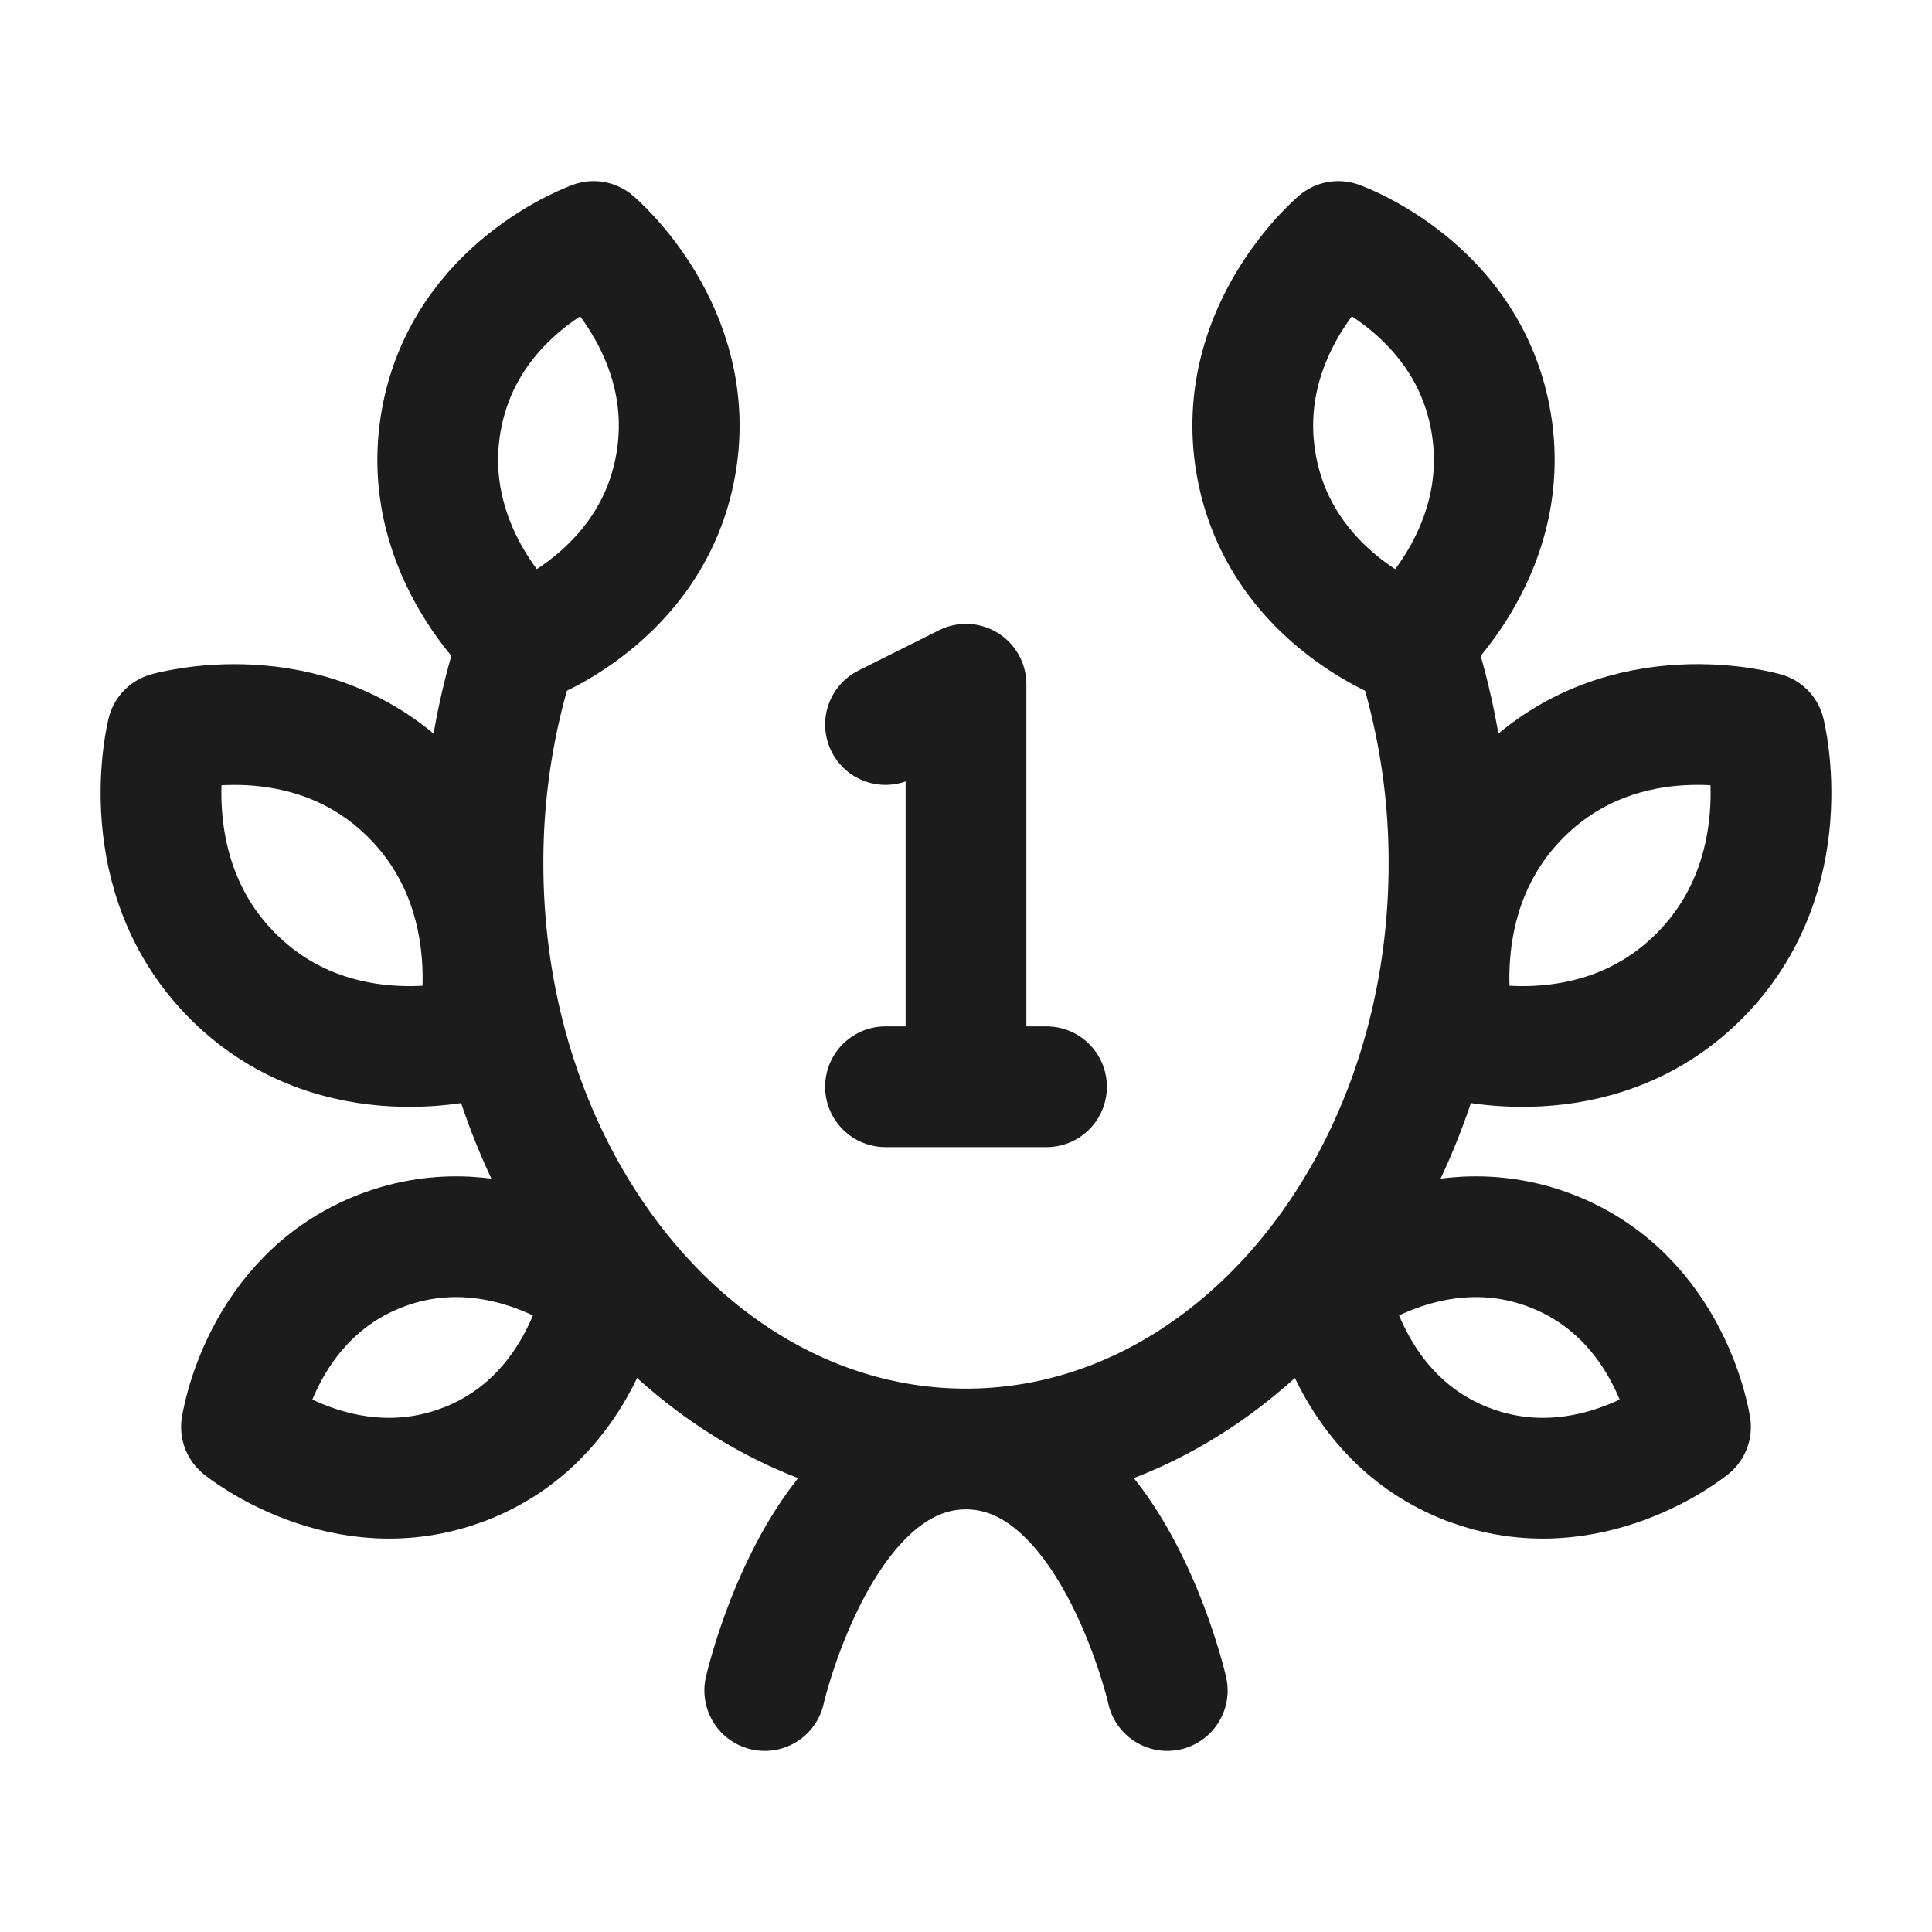 <svg xmlns="http://www.w3.org/2000/svg" width="24" height="24" fill="none" viewBox="0 0 24 24">
  <path stroke="#1B1C1B" stroke-linecap="round" stroke-linejoin="round" stroke-width="1.5" d="M6.436 8A8.613 8.613 0 0 0 6 10.727C6 14.744 8.686 18 12 18s6-3.256 6-7.273A8.62 8.62 0 0 0 17.564 8M14.5 21s-.682-3-2.5-3-2.5 3-2.5 3m9.02-15.77C18.812 6.896 17.5 8 17.5 8s-1.603-.563-1.895-2.23C15.313 4.104 16.625 3 16.625 3s1.603.563 1.895 2.23Z"/>
  <path stroke="#1B1C1B" stroke-linecap="round" stroke-linejoin="round" stroke-width="1.5" d="m11 9 1-.5v5m1 0h-2m10.094-1.36c-1.281 1.266-3.016.76-3.016.76s-.454-1.772.828-3.04c1.281-1.266 3.016-.76 3.016-.76s.454 1.772-.828 3.04Zm-2.861 6.05C16.733 17.613 16.5 16 16.5 16s1.267-1.039 2.767-.463c1.5.576 1.733 2.19 1.733 2.19s-1.267 1.038-2.767.462Zm-12.466 0C7.267 17.613 7.5 16 7.5 16s-1.267-1.039-2.767-.463c-1.5.576-1.733 2.19-1.733 2.19s1.267 1.038 2.767.462Zm-2.861-6.05c1.281 1.266 3.016.76 3.016.76s.454-1.772-.828-3.04C3.813 8.595 2.078 9.1 2.078 9.1s-.454 1.772.828 3.04ZM5.48 5.23C5.188 6.896 6.5 8 6.5 8s1.603-.563 1.895-2.23C8.687 4.104 7.375 3 7.375 3s-1.603.563-1.895 2.23Z"/>
</svg>
